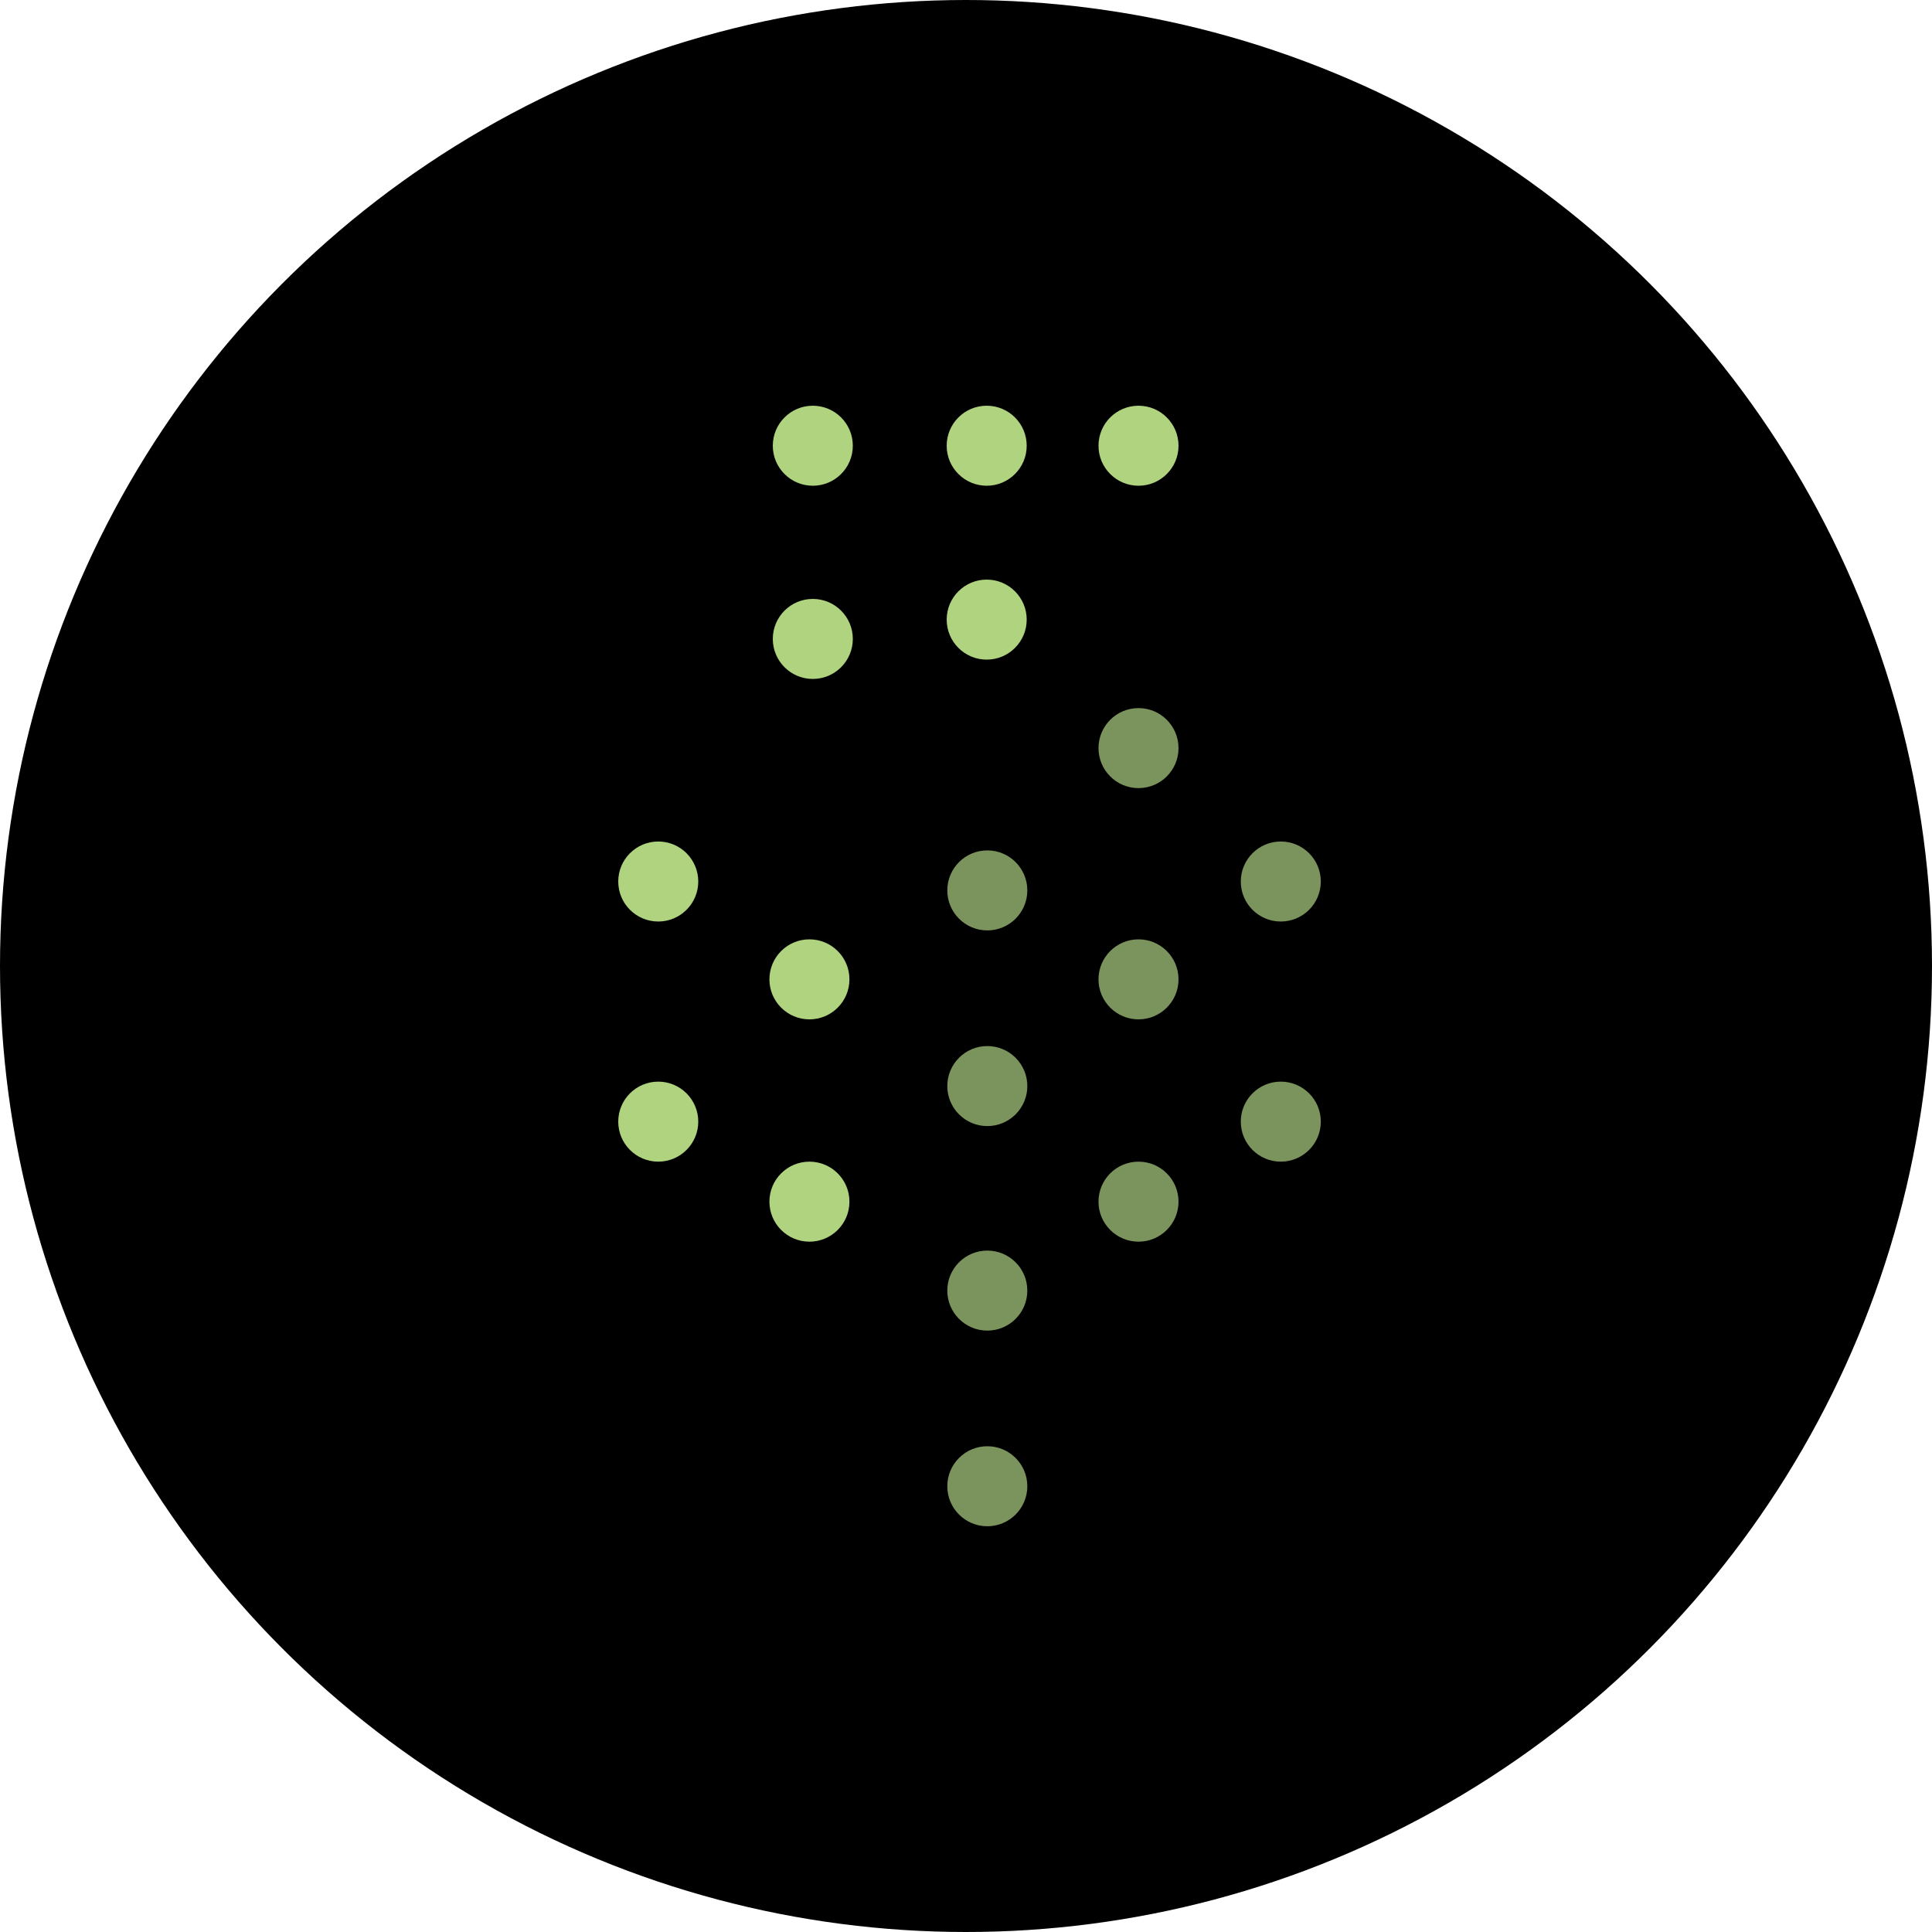 <svg width="100" height="100" viewBox="0 0 100 100" fill="none" xmlns="http://www.w3.org/2000/svg">
<circle cx="50" cy="50" r="50" fill="black"/>
<circle cx="66.294" cy="58.056" r="2.071" fill="#7B935C"/>
<circle cx="34.071" cy="58.056" r="2.071" fill="#AFD37F"/>
<circle cx="66.294" cy="45.627" r="2.071" fill="#7B935C"/>
<circle cx="34.071" cy="45.627" r="2.071" fill="#AFD37F"/>
<circle cx="41.896" cy="62.198" r="2.071" fill="#AFD37F"/>
<circle cx="41.896" cy="50.691" r="2.071" fill="#AFD37F"/>
<circle cx="58.929" cy="38.722" r="2.071" fill="#7B935C"/>
<circle cx="42.071" cy="33.071" r="2.071" fill="#AFD37F"/>
<circle cx="51.103" cy="46.087" r="2.071" fill="#7B935C"/>
<circle cx="51.071" cy="32.071" r="2.071" fill="#AFD37F"/>
<circle cx="58.929" cy="23.071" r="2.071" fill="#AFD37F"/>
<circle cx="42.071" cy="23.071" r="2.071" fill="#AFD37F"/>
<circle cx="51.071" cy="23.071" r="2.071" fill="#AFD37F"/>
<circle cx="51.103" cy="76.928" r="2.071" fill="#7B935C"/>
<circle cx="51.103" cy="66.801" r="2.071" fill="#7B935C"/>
<circle cx="58.929" cy="62.198" r="2.071" fill="#7B935C"/>
<circle cx="58.929" cy="50.691" r="2.071" fill="#7B935C"/>
<circle cx="51.103" cy="56.215" r="2.071" fill="#7B935C"/>
</svg>
